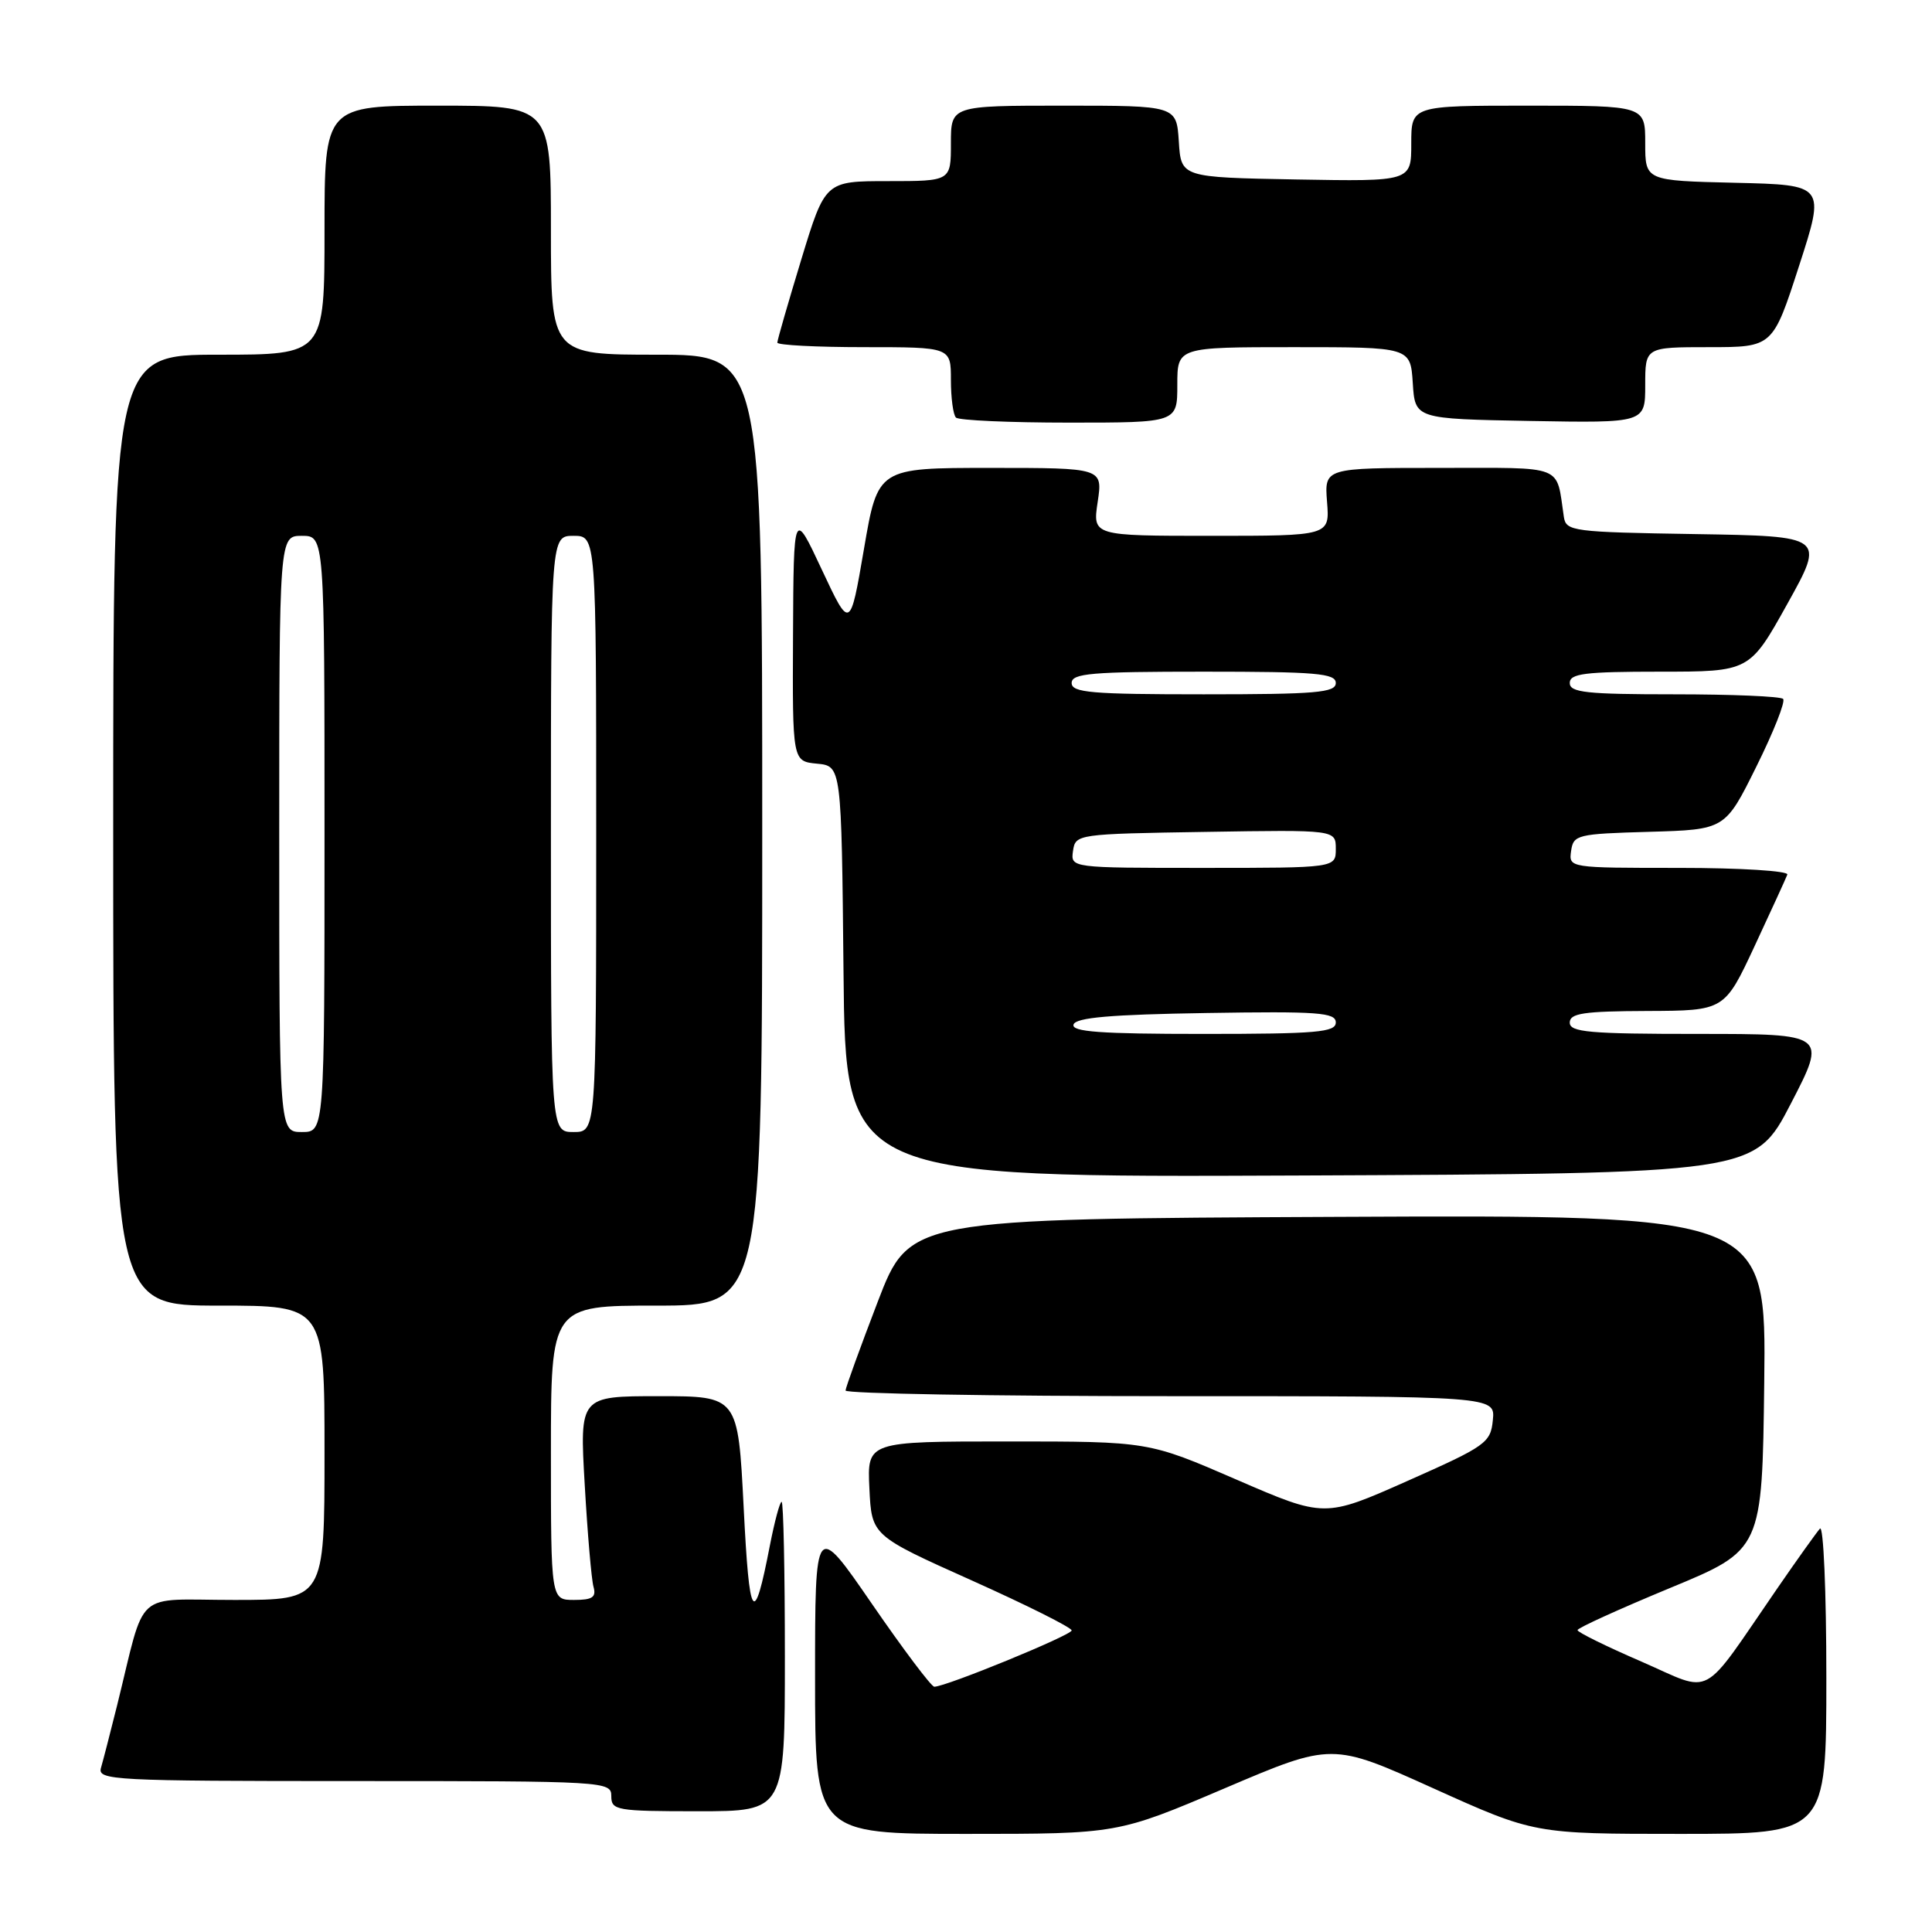 <?xml version="1.0" encoding="UTF-8" standalone="no"?>
<!DOCTYPE svg PUBLIC "-//W3C//DTD SVG 1.1//EN" "http://www.w3.org/Graphics/SVG/1.1/DTD/svg11.dtd" >
<svg xmlns="http://www.w3.org/2000/svg" xmlns:xlink="http://www.w3.org/1999/xlink" version="1.1" viewBox="0 0 256 256">
 <g >
 <path fill="currentColor"
d=" M 162.30 236.95 C 176.50 230.90 176.50 230.90 189.90 236.95 C 203.30 243.00 203.30 243.00 222.65 243.00 C 242.00 243.00 242.00 243.00 242.00 222.30 C 242.00 210.89 241.62 202.03 241.15 202.55 C 240.69 203.07 238.13 206.65 235.48 210.50 C 225.19 225.44 227.16 224.38 217.52 220.18 C 212.85 218.16 209.03 216.28 209.03 216.00 C 209.02 215.72 214.53 213.22 221.26 210.43 C 233.50 205.37 233.50 205.37 233.77 183.18 C 234.04 160.98 234.04 160.98 177.28 161.24 C 120.52 161.50 120.52 161.50 116.30 172.50 C 113.98 178.55 112.06 183.84 112.04 184.25 C 112.02 184.66 131.38 185.00 155.06 185.00 C 198.13 185.00 198.13 185.00 197.81 188.17 C 197.52 191.18 196.91 191.61 186.50 196.23 C 175.51 201.11 175.51 201.11 163.85 196.06 C 152.19 191.00 152.19 191.00 133.55 191.00 C 114.90 191.00 114.90 191.00 115.20 197.23 C 115.50 203.47 115.50 203.47 128.75 209.41 C 136.04 212.68 142.00 215.66 142.00 216.04 C 142.00 216.67 125.34 223.50 123.80 223.50 C 123.41 223.50 119.70 218.57 115.55 212.54 C 108.00 201.57 108.00 201.57 108.00 222.29 C 108.00 243.00 108.00 243.00 128.05 243.00 C 148.10 243.00 148.10 243.00 162.30 236.95 Z  M 104.00 219.50 C 104.00 208.22 103.81 199.00 103.57 199.00 C 103.33 199.00 102.64 201.59 102.02 204.75 C 99.89 215.75 99.30 214.91 98.54 199.75 C 97.79 185.00 97.79 185.00 87.30 185.00 C 76.80 185.00 76.80 185.00 77.48 196.75 C 77.85 203.21 78.37 209.29 78.64 210.25 C 79.03 211.64 78.51 212.00 76.07 212.00 C 73.00 212.00 73.00 212.00 73.00 192.50 C 73.00 173.00 73.00 173.00 87.00 173.00 C 101.00 173.00 101.00 173.00 101.00 110.00 C 101.00 47.00 101.00 47.00 87.00 47.00 C 73.00 47.00 73.00 47.00 73.00 30.50 C 73.00 14.00 73.00 14.00 58.00 14.00 C 43.00 14.00 43.00 14.00 43.00 30.50 C 43.00 47.00 43.00 47.00 29.00 47.00 C 15.00 47.00 15.00 47.00 15.00 110.00 C 15.00 173.00 15.00 173.00 29.00 173.00 C 43.00 173.00 43.00 173.00 43.00 192.50 C 43.00 212.00 43.00 212.00 31.04 212.00 C 17.52 212.00 19.40 210.30 15.51 226.00 C 14.62 229.57 13.66 233.29 13.38 234.25 C 12.90 235.89 14.96 236.00 46.93 236.00 C 80.33 236.00 81.00 236.04 81.00 238.00 C 81.00 239.88 81.67 240.00 92.50 240.00 C 104.00 240.00 104.00 240.00 104.00 219.50 Z  M 237.29 146.25 C 242.08 137.00 242.08 137.00 225.04 137.00 C 210.56 137.00 208.00 136.77 208.00 135.50 C 208.00 134.27 209.82 133.99 218.25 133.96 C 228.50 133.92 228.50 133.92 232.50 125.35 C 234.70 120.63 236.65 116.37 236.83 115.89 C 237.02 115.40 230.60 115.00 222.51 115.00 C 207.89 115.00 207.86 115.00 208.18 112.75 C 208.48 110.61 208.99 110.49 218.54 110.22 C 228.59 109.93 228.59 109.93 232.73 101.57 C 235.01 96.98 236.61 92.94 236.27 92.61 C 235.94 92.27 229.44 92.00 221.83 92.00 C 210.20 92.00 208.00 91.76 208.00 90.50 C 208.00 89.25 209.99 89.00 219.92 89.00 C 231.83 89.00 231.83 89.00 236.83 80.02 C 241.82 71.05 241.82 71.05 224.67 70.77 C 208.40 70.51 207.51 70.40 207.22 68.50 C 206.16 61.45 207.57 62.00 190.72 62.00 C 175.49 62.00 175.49 62.00 175.84 66.50 C 176.20 71.00 176.20 71.00 160.49 71.00 C 144.77 71.00 144.77 71.00 145.45 66.50 C 146.12 62.00 146.12 62.00 131.22 62.00 C 116.32 62.00 116.32 62.00 114.48 72.74 C 112.64 83.47 112.64 83.47 108.90 75.49 C 105.16 67.50 105.16 67.50 105.08 84.19 C 105.00 100.87 105.00 100.87 108.25 101.19 C 111.50 101.50 111.50 101.50 111.77 128.76 C 112.03 156.02 112.03 156.02 172.27 155.76 C 232.50 155.50 232.50 155.50 237.29 146.25 Z  M 156.00 51.00 C 156.00 46.00 156.00 46.00 171.45 46.00 C 186.89 46.00 186.89 46.00 187.20 50.75 C 187.50 55.50 187.50 55.50 202.75 55.78 C 218.00 56.05 218.00 56.05 218.00 51.03 C 218.00 46.00 218.00 46.00 226.45 46.00 C 234.90 46.00 234.90 46.00 238.38 35.25 C 241.86 24.50 241.86 24.50 229.93 24.22 C 218.00 23.94 218.00 23.94 218.00 18.97 C 218.00 14.00 218.00 14.00 202.50 14.00 C 187.00 14.00 187.00 14.00 187.00 19.03 C 187.00 24.05 187.00 24.05 171.75 23.78 C 156.50 23.50 156.50 23.50 156.20 18.75 C 155.89 14.00 155.89 14.00 140.95 14.00 C 126.00 14.00 126.00 14.00 126.00 19.00 C 126.00 24.00 126.00 24.00 117.67 24.00 C 109.34 24.00 109.34 24.00 106.17 34.40 C 104.43 40.12 103.00 45.07 103.00 45.40 C 103.00 45.73 108.17 46.00 114.50 46.00 C 126.00 46.00 126.00 46.00 126.00 50.33 C 126.00 52.72 126.30 54.97 126.67 55.33 C 127.03 55.70 133.78 56.00 141.67 56.00 C 156.00 56.00 156.00 56.00 156.00 51.00 Z  M 37.00 110.50 C 37.00 71.00 37.00 71.00 40.00 71.00 C 43.00 71.00 43.00 71.00 43.00 110.50 C 43.00 150.00 43.00 150.00 40.00 150.00 C 37.00 150.00 37.00 150.00 37.00 110.50 Z  M 73.00 110.50 C 73.00 71.00 73.00 71.00 76.00 71.00 C 79.00 71.00 79.00 71.00 79.00 110.50 C 79.00 150.00 79.00 150.00 76.00 150.00 C 73.00 150.00 73.00 150.00 73.00 110.50 Z  M 142.25 135.75 C 142.56 134.83 147.19 134.43 159.83 134.23 C 174.66 133.99 177.00 134.16 177.00 135.48 C 177.00 136.78 174.50 137.00 159.42 137.00 C 145.79 137.00 141.93 136.72 142.25 135.75 Z  M 142.18 112.75 C 142.50 110.53 142.72 110.50 159.75 110.23 C 177.00 109.95 177.00 109.95 177.00 112.48 C 177.00 115.00 177.00 115.00 159.43 115.00 C 141.86 115.00 141.86 115.00 142.18 112.75 Z  M 142.00 90.50 C 142.00 89.22 144.61 89.00 159.50 89.00 C 174.39 89.00 177.00 89.22 177.00 90.50 C 177.00 91.78 174.39 92.00 159.50 92.00 C 144.61 92.00 142.00 91.78 142.00 90.50 Z "/>
</g>
</svg>